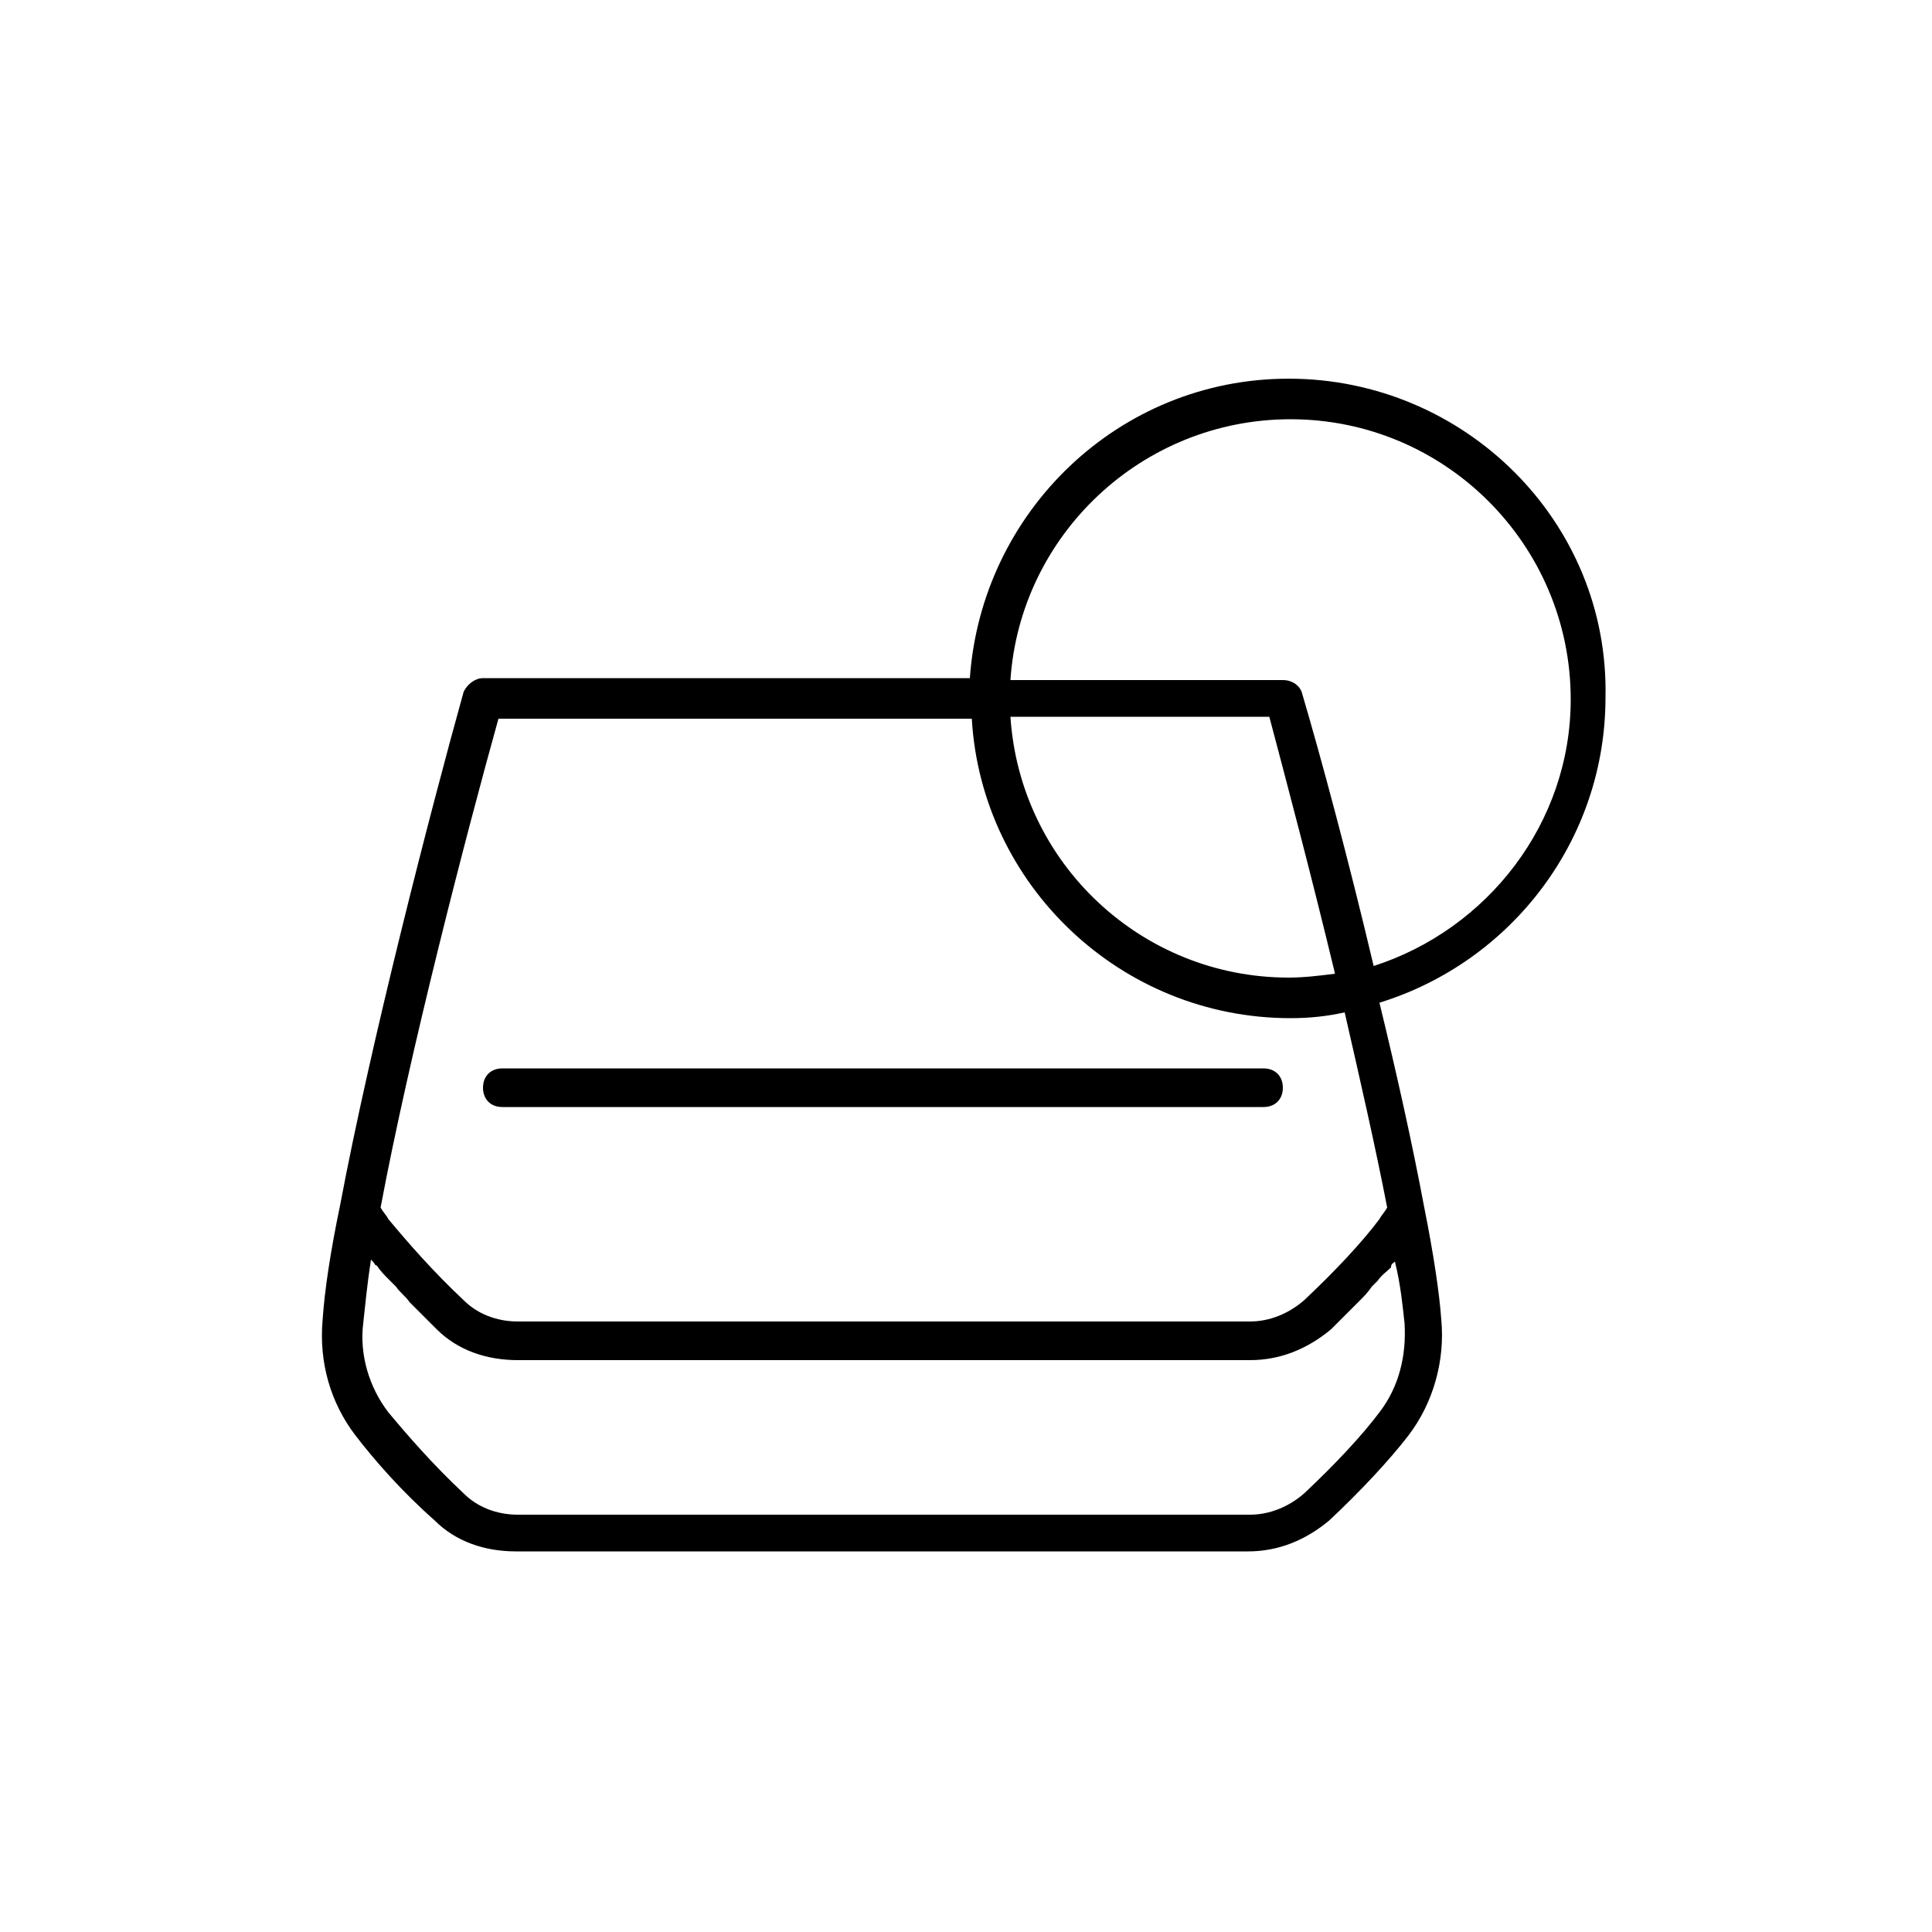 <svg xmlns="http://www.w3.org/2000/svg" xml:space="preserve" viewBox="0 0 100 100"><path d="M66.7 19.6c-8.8 0-15.9 6.9-16.5 15.5H25c-.4 0-.8.3-1 .7-1.7 6.1-4.8 18.1-6.4 26.6-.5 2.4-.8 4.4-.9 5.9-.2 2.2.4 4.3 1.7 6 1 1.3 2.4 2.9 4.1 4.4 1.1 1.1 2.6 1.6 4.2 1.6h37.9c1.6 0 3-.6 4.2-1.6 1.6-1.5 3.1-3.1 4.1-4.4 1.3-1.7 1.9-3.9 1.7-6-.1-1.4-.4-3.4-.9-5.9-.6-3.2-1.4-6.8-2.3-10.5 6.8-2.1 11.7-8.4 11.7-15.8.2-9.1-7.3-16.5-16.4-16.5m5.5 45.7q0-.15 0 0c.3 1.2.4 2.3.5 3.2.1 1.7-.3 3.3-1.3 4.6-.9 1.2-2.3 2.7-3.9 4.2-.8.7-1.8 1.1-2.8 1.1H26.8c-1.1 0-2.1-.4-2.8-1.1-1.6-1.5-2.9-3-3.9-4.2-1-1.3-1.5-3-1.3-4.6.1-.9.2-2 .4-3.3l.1.1c.1.1.1.2.2.2.2.3.4.5.7.8l.3.3c.2.3.5.5.7.8l.3.3 1.1 1.1c1.1 1.1 2.6 1.6 4.2 1.6h37.9c1.6 0 3-.6 4.2-1.6l1.1-1.1.3-.3c.3-.3.5-.5.7-.8l.3-.3c.2-.3.5-.5.7-.7 0-.2.1-.2.2-.3m-.4-2.8c-.1.2-.3.4-.4.6-.9 1.2-2.3 2.7-3.9 4.2-.8.7-1.8 1.1-2.8 1.1H26.8c-1.1 0-2.1-.4-2.8-1.1-1.6-1.5-2.9-3-3.9-4.2-.1-.2-.3-.4-.4-.6 1.5-8 4.4-19.2 6.1-25.3h24.5c.5 8.6 7.7 15.5 16.5 15.5 1 0 1.9-.1 2.8-.3.8 3.5 1.6 7 2.2 10.1M52.3 37.1h13.4c.9 3.4 2.2 8.3 3.4 13.3-.8.1-1.6.2-2.4.2-7.6 0-13.9-5.9-14.4-13.5M71.1 50c-1.3-5.5-2.7-10.7-3.7-14.1-.1-.4-.5-.7-1-.7H52.3c.5-7.5 6.8-13.5 14.5-13.5 8 0 14.5 6.5 14.5 14.5 0 6.4-4.3 11.9-10.2 13.8"/><path d="M65.4 55.3H26c-.6 0-1 .4-1 1s.4 1 1 1h39.4c.6 0 1-.4 1-1s-.4-1-1-1"/></svg>